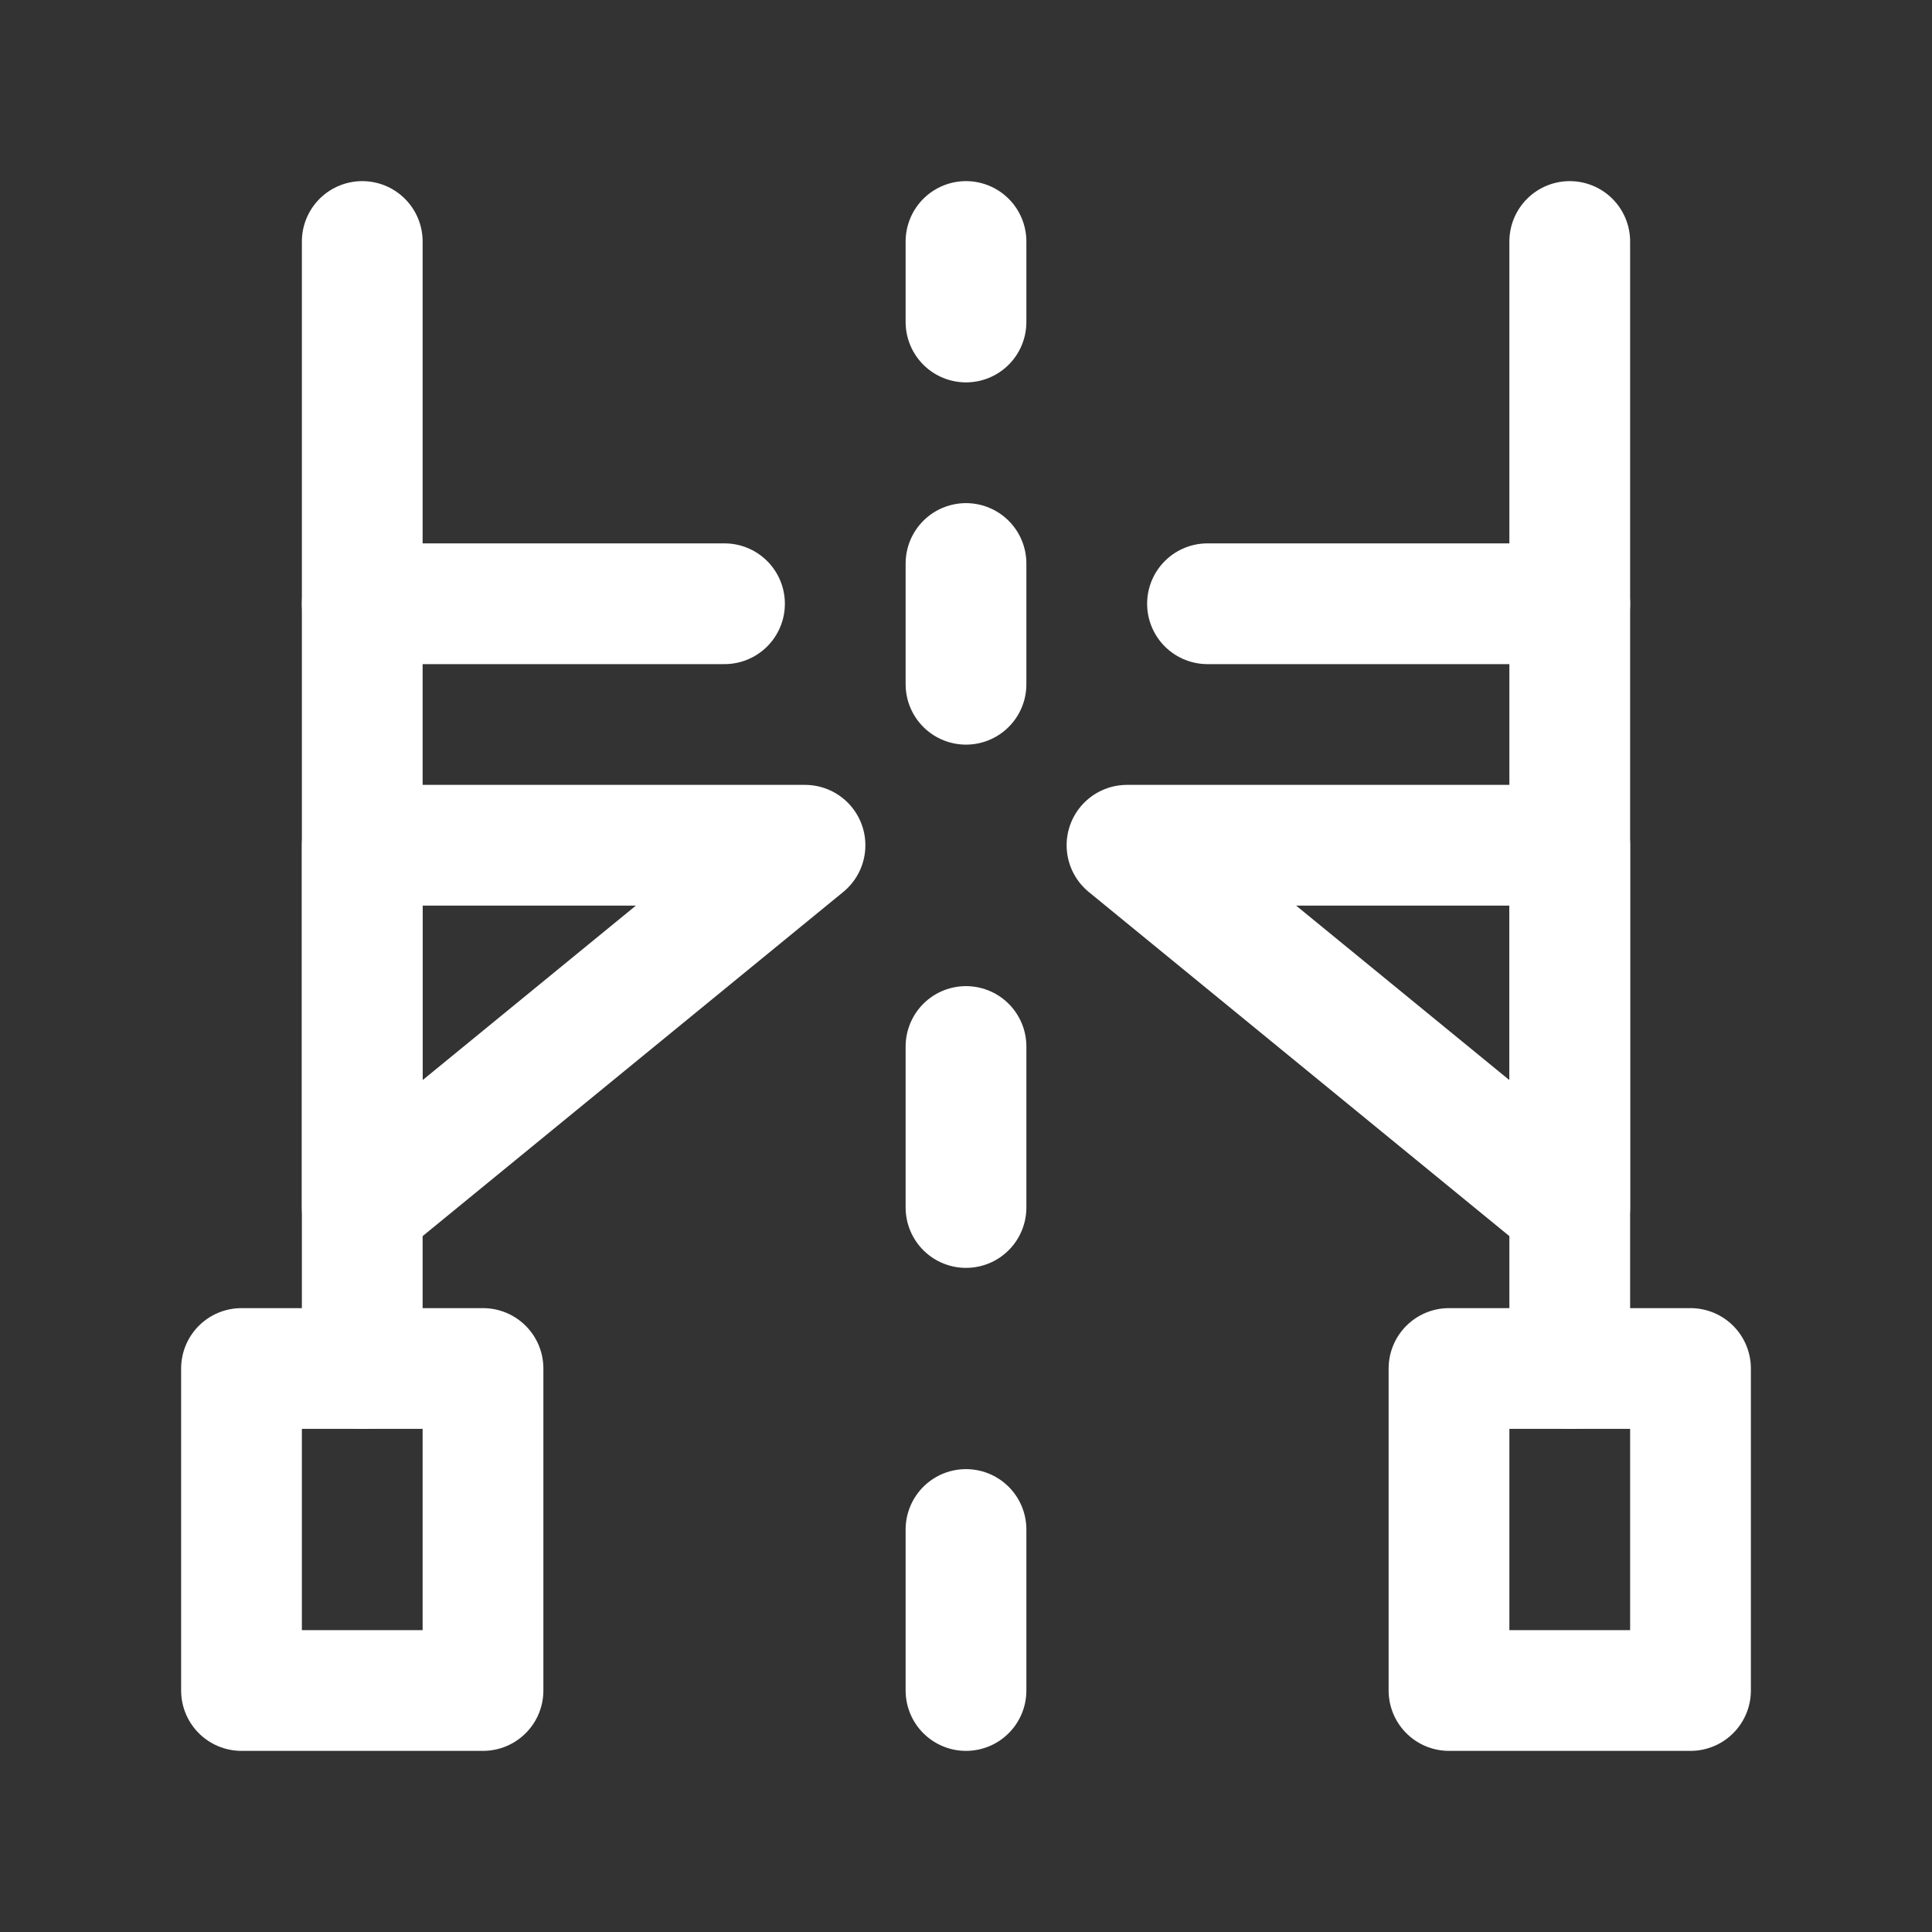 <?xml version="1.0" encoding="UTF-8"?><svg width="32" height="32" viewBox="0 0 48 48" fill="none" xmlns="http://www.w3.org/2000/svg"><rect x="0" y="0" width="48" height="48" fill="#333333" stroke="none"/><rect x="6" y="42" width="8" height="6" transform="rotate(-90 6 42)" fill="none" stroke="#ffffff" stroke-width="3" stroke-linecap="round" stroke-linejoin="round"/><rect x="36" y="42" width="8" height="6" transform="rotate(-90 36 42)" fill="none" stroke="#ffffff" stroke-width="3" stroke-linecap="round" stroke-linejoin="round"/><path d="M24 14V17" stroke="#ffffff" stroke-width="3" stroke-linecap="round" stroke-linejoin="round"/><path d="M24 6V8" stroke="#ffffff" stroke-width="3" stroke-linecap="round" stroke-linejoin="round"/><path d="M24 26V30" stroke="#ffffff" stroke-width="3" stroke-linecap="round" stroke-linejoin="round"/><path d="M9 6V34" stroke="#ffffff" stroke-width="3" stroke-linecap="round" stroke-linejoin="round"/><path d="M39 6V34" stroke="#ffffff" stroke-width="3" stroke-linecap="round" stroke-linejoin="round"/><path d="M24 38V42" stroke="#ffffff" stroke-width="3" stroke-linecap="round" stroke-linejoin="round"/><path d="M20 21H9V30L20 21Z" fill="none" stroke="#ffffff" stroke-width="3" stroke-linecap="round" stroke-linejoin="round"/><path d="M28 21H39V30L28 21Z" fill="none" stroke="#ffffff" stroke-width="3" stroke-linecap="round" stroke-linejoin="round"/><path d="M18 15L9 15" stroke="#ffffff" stroke-width="3" stroke-linecap="round"/><path d="M30 15L39 15" stroke="#ffffff" stroke-width="3" stroke-linecap="round"/></svg>